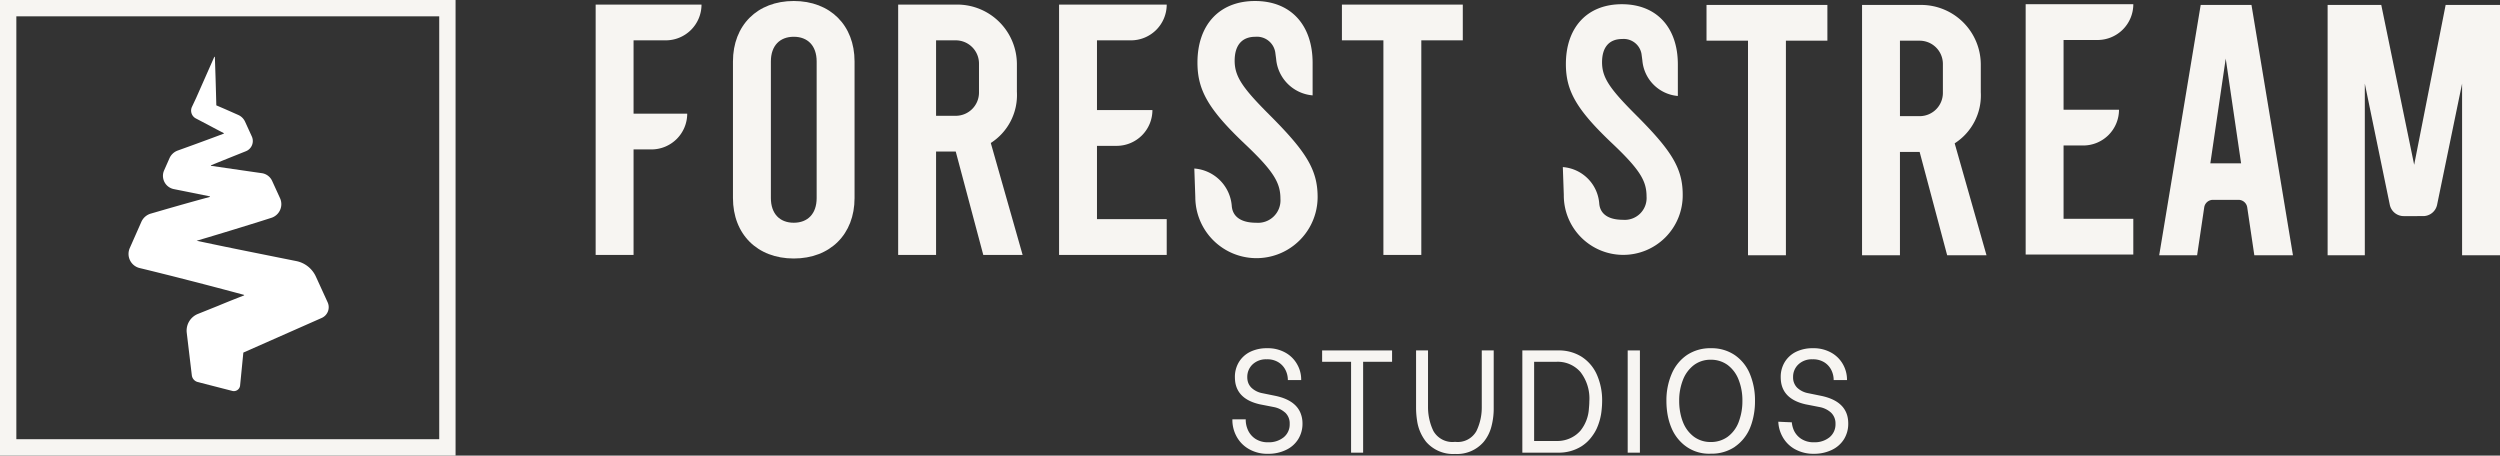 <svg xmlns="http://www.w3.org/2000/svg" width="358.76" height="65.376" viewBox="0 0 358.76 65.376">
  <rect x="0" y="0" width="358.76" height="65.376" fill="#333333" stroke="none"/>
  <g>
    <path d="M65.376,65.376H0V0H65.376ZM2.346,63.03H63.03V2.346H2.346Z" fill="#f7f5f2"/>
    <path d="M47.019,43.385,45.33,39.692a3.943,3.943,0,0,0-2.812-2.227l-2.785-.558c-2.461-.498-4.925-.984-7.383-1.492-1.229-.255-2.458-.508-3.685-.773l-.449-.096c.56-.165,1.12-.329,1.679-.496q3.022-.904,6.033-1.841l1.506-.47,1.503-.478a2.061,2.061,0,0,0,1.249-2.821l-1.134-2.48a1.934,1.934,0,0,0-1.487-1.111l-.531-.075-4.642-.67-2.088-.306a.044.044,0,0,1-.01-.085q1.678-.684,3.359-1.357l1.634-.654a1.578,1.578,0,0,0,.849-2.122l-.969-2.12a1.933,1.933,0,0,0-.975-.964q-.237-.105-.474-.21c-.579-.255-1.156-.515-1.737-.765l-.911-.39a.044.044,0,0,1-.027-.039q-.05-1.939-.107-3.877l-.081-2.439-.023-.587a.044.044,0,0,0-.084-.016l-2.594,5.866-.608,1.297a1.266,1.266,0,0,0,.539,1.648l2.288,1.204.256.138c.49.262.984.517,1.477.775a.044.044,0,0,1-.005.081q-1.575.592-3.154,1.17c-1.144.426-2.295.835-3.443,1.252a2.059,2.059,0,0,0-1.183,1.103l-.77,1.742a1.94,1.94,0,0,0,1.391,2.687l5.154,1.038a.044.044,0,0,1,.003.086q-.869.238-1.737.477-3.039.842-6.066,1.726l-.654.189a2.131,2.131,0,0,0-1.357,1.185l-1.662,3.758a2.087,2.087,0,0,0,1.412,2.871h0c1.22.292,2.438.595,3.655.9,1.218.3,2.433.616,3.649.926,1.216.308,2.43.629,3.644.947q2.013.529,4.022,1.073a.044.044,0,0,1,.005.084q-.747.293-1.492.587-1.182.47-2.355.96V43.94L28.4,45.05a2.582,2.582,0,0,0-1.601,2.701l.728,6.104a1.138,1.138,0,0,0,.847.968c1.371.352,3.333.856,4.965,1.276a.897.897,0,0,0,1.116-.781c.172-1.746.436-4.413.464-4.697a.043.043,0,0,1,.026-.035l11.222-4.959A1.686,1.686,0,0,0,47.019,43.385Z" fill="#fff"/>
    <g>
      <g>
        <path d="M85.479.657h15.191a5.132,5.132,0,0,1-5.132,5.132h-4.619V16.31h7.699a5.132,5.132,0,0,1-5.132,5.132H90.918v15.14h-5.44Z" fill="#f7f5f2"/>
        <path d="M105.183,28.422V8.817c0-5.184,3.49-8.673,8.725-8.673s8.724,3.49,8.724,8.673V28.422c0,5.183-3.49,8.673-8.724,8.673S105.183,33.605,105.183,28.422Zm12.01,0V8.817c0-2.258-1.284-3.541-3.285-3.541s-3.284,1.283-3.284,3.541V28.422c0,2.258,1.282,3.541,3.284,3.541S117.193,30.68,117.193,28.422Z" fill="#f7f5f2"/>
        <path d="M141.104,36.582,137.153,21.75H134.33V36.582h-5.44V.657h8.468a8.571,8.571,0,0,1,8.571,8.571V13.18a8.166,8.166,0,0,1-3.747,7.339l4.568,16.064ZM134.33,16.618h2.824a3.336,3.336,0,0,0,3.336-3.336V9.125a3.336,3.336,0,0,0-3.336-3.336H134.33Z" fill="#f7f5f2"/>
        <path d="M151.981.657h15.447a5.132,5.132,0,0,1-5.132,5.132H157.421V15.797h7.955a5.132,5.132,0,0,1-5.132,5.132H157.421V31.45h10.008v5.132H151.981Z" fill="#f7f5f2"/>
        <path d="M171.531,28.268l-.142-4.085h0a5.832,5.832,0,0,1,5.378,5.421h0c.144,1.499,1.334,2.36,3.49,2.36a3.221,3.221,0,0,0,3.49-3.438c0-2.258-.924-3.9-4.979-7.75-5.388-5.081-6.928-7.852-6.928-11.804,0-5.337,3.079-8.827,8.263-8.827s8.262,3.49,8.262,8.879v4.663h0a5.74,5.74,0,0,1-5.234-5.228l-.128-.965a2.664,2.664,0,0,0-2.848-2.217c-1.899,0-2.977,1.18-2.977,3.439s1.128,3.9,4.978,7.75c5.235,5.235,6.928,7.852,6.928,11.804a8.776,8.776,0,1,1-17.552,0Z" fill="#f7f5f2"/>
        <path d="M192.571.657h17.346V5.789H203.964V36.582h-5.44V5.789h-5.953Z" fill="#f7f5f2"/>
      </g>
      <g>
        <path d="M290.691.607h15.447a5.132,5.132,0,0,1-5.132,5.132h-4.876V15.746h7.955a5.132,5.132,0,0,1-5.132,5.132h-2.823V31.399h10.008v5.132H290.691Z" fill="#f7f5f2"/>
        <path d="M224.411,27.949l-.139-3.972h0a5.67,5.67,0,0,1,5.229,5.27h0c.14,1.458,1.297,2.294,3.393,2.294a3.132,3.132,0,0,0,3.393-3.343c0-2.196-.898-3.792-4.84-7.534-5.239-4.94-6.736-7.634-6.736-11.476,0-5.189,2.994-8.582,8.034-8.582s8.033,3.393,8.033,8.632v4.534h0A5.581,5.581,0,0,1,235.688,8.69l-.124-.938a2.59,2.59,0,0,0-2.769-2.155c-1.847,0-2.894,1.148-2.894,3.343s1.097,3.792,4.839,7.534c5.09,5.089,6.736,7.634,6.736,11.476a8.533,8.533,0,1,1-17.065,0Z" fill="#f7f5f2"/>
        <path d="M244.892.708h17.346V5.84h-5.953V36.633h-5.44V5.84h-5.953Z" fill="#f7f5f2"/>
        <path d="M279.426,36.633,275.475,21.801h-2.824V36.633h-5.44V.708H275.68a8.571,8.571,0,0,1,8.571,8.571V13.23a8.166,8.166,0,0,1-3.747,7.339l4.568,16.064Zm-6.774-19.964h2.824a3.336,3.336,0,0,0,3.336-3.336V9.176A3.336,3.336,0,0,0,275.475,5.84h-2.824Z" fill="#f7f5f2"/>
        <path d="M321.232,28.678h-3.664a1.268,1.268,0,0,0-1.254,1.081l-1.02,6.873h-5.44L315.808.708h7.288l5.953,35.925H323.505L322.486,29.76A1.268,1.268,0,0,0,321.232,28.678Zm.375-5.235L319.4,8.406l-2.208,15.037Z" fill="#f7f5f2"/>
        <path d="M358.76.708V36.633h-5.441V11.999l-3.585,17.382a2.042,2.042,0,0,1-2,1.63l-2.789.001a2.042,2.042,0,0,1-2.001-1.63L339.36,11.999V36.633h-5.337V.708h7.699l4.721,22.941L350.959.708Z" fill="#f7f5f2"/>
      </g>
      <g>
        <path d="M183.021,56.805l-1.853-.378a3.077,3.077,0,0,1-1.591-.795,1.992,1.992,0,0,1-.448-.687,2.314,2.314,0,0,1-.139-.826,2.453,2.453,0,0,1,.757-1.822,2.782,2.782,0,0,1,2.023-.734,2.975,2.975,0,0,1,1.784.486,2.767,2.767,0,0,1,.965,1.143,3.186,3.186,0,0,1,.293,1.289v.062h1.915v-.085a4.394,4.394,0,0,0-.564-2.147,4.349,4.349,0,0,0-1.675-1.691,5.15,5.15,0,0,0-2.656-.649,5.42,5.42,0,0,0-2.409.51,3.917,3.917,0,0,0-1.622,1.459,4.061,4.061,0,0,0-.587,2.201,5.431,5.431,0,0,0,.054.726c.263,1.621,1.421,2.672,3.498,3.15l2.054.402a3.378,3.378,0,0,1,1.429.649c.062.054.131.1.193.154a2.1,2.1,0,0,1,.633,1.606,2.369,2.369,0,0,1-.865,1.93,3.376,3.376,0,0,1-2.2.71,3.216,3.216,0,0,1-1.853-.494,2.938,2.938,0,0,1-1.058-1.228,3.586,3.586,0,0,1-.332-1.467v-.1h-1.915v.1a4.908,4.908,0,0,0,.587,2.332,4.553,4.553,0,0,0,1.745,1.807,5.245,5.245,0,0,0,2.787.703,5.756,5.756,0,0,0,2.579-.556,4.086,4.086,0,0,0,1.745-1.536,4.194,4.194,0,0,0,.618-2.262,3.954,3.954,0,0,0-.317-1.575C186.071,57.994,184.89,57.199,183.021,56.805Z" fill="#f7f5f2"/>
        <polygon points="189.731 51.917 193.885 51.917 193.885 64.959 195.614 64.959 195.614 51.917 199.768 51.917 199.768 50.288 189.731 50.288 189.731 51.917" fill="#f7f5f2"/>
        <path d="M212.64,58.442a7.764,7.764,0,0,1-.456,2.672,7.904,7.904,0,0,1-.309.741,3.075,3.075,0,0,1-3.065,1.552,3.137,3.137,0,0,1-3.112-1.56,7.418,7.418,0,0,1-.494-1.328,7.97,7.97,0,0,1-.278-2.077V50.288h-1.714v8.215a11.743,11.743,0,0,0,.147,1.869,6.305,6.305,0,0,0,1.305,3.042,5.112,5.112,0,0,0,4.146,1.73,5.037,5.037,0,0,0,4.1-1.73,5.673,5.673,0,0,0,1.096-2.139,10.083,10.083,0,0,0,.347-2.772V50.288H212.64Z" fill="#f7f5f2"/>
        <path d="M226.94,51.176a6.118,6.118,0,0,0-3.32-.888h-5.158v14.67h5.142a6.14,6.14,0,0,0,3.32-.896,5.493,5.493,0,0,0,1.575-1.498,5.995,5.995,0,0,0,.633-1.058,8.437,8.437,0,0,0,.71-2.702,12.041,12.041,0,0,0,.07-1.204,9.065,9.065,0,0,0-.78-3.892A5.878,5.878,0,0,0,226.94,51.176Zm1.073,7.466a5.553,5.553,0,0,1-1.228,3.181,4.749,4.749,0,0,1-.579.54,4.456,4.456,0,0,1-2.849.919h-3.204V51.917h3.204a4.326,4.326,0,0,1,3.436,1.459A6.195,6.195,0,0,1,228.075,57.6C228.075,57.971,228.044,58.311,228.013,58.643Z" fill="#f7f5f2"/>
        <polygon points="233.58 59.114 233.58 62.99 233.58 64.959 235.333 64.959 235.333 63.129 235.333 59.26 235.333 50.288 233.58 50.288 233.58 59.114" fill="#f7f5f2"/>
        <path d="M248.93,50.945a5.891,5.891,0,0,0-3.405-.973,5.991,5.991,0,0,0-3.436.973,6.149,6.149,0,0,0-2.193,2.702,9.584,9.584,0,0,0-.757,3.907,11.241,11.241,0,0,0,.178,2.015,8.741,8.741,0,0,0,.564,1.884,6.189,6.189,0,0,0,1.49,2.131,5.644,5.644,0,0,0,4.154,1.521A5.944,5.944,0,0,0,248.93,64.14c.031-.023.054-.046.077-.062a6.1,6.1,0,0,0,2.1-2.602,8.477,8.477,0,0,0,.386-1.135,10.363,10.363,0,0,0,.355-2.764,9.839,9.839,0,0,0-.741-3.938A6.086,6.086,0,0,0,248.93,50.945Zm.687,9.296c-.039.116-.077.239-.123.355a4.673,4.673,0,0,1-1.567,2.085,4.053,4.053,0,0,1-2.424.749,3.985,3.985,0,0,1-2.417-.757,4.762,4.762,0,0,1-1.567-2.085,6.504,6.504,0,0,1-.286-.88,8.746,8.746,0,0,1-.263-2.17,8.032,8.032,0,0,1,.548-3.042,4.88,4.88,0,0,1,1.567-2.108,3.941,3.941,0,0,1,2.417-.764,4.008,4.008,0,0,1,2.424.757,4.764,4.764,0,0,1,1.567,2.1,8.03,8.03,0,0,1,.548,3.058A8.233,8.233,0,0,1,249.617,60.241Z" fill="#f7f5f2"/>
        <path d="M261.346,56.805l-1.853-.378a3.135,3.135,0,0,1-1.598-.795,2.067,2.067,0,0,1-.579-1.513,2.425,2.425,0,0,1,.757-1.822,2.781,2.781,0,0,1,2.023-.734,3.008,3.008,0,0,1,1.784.486,2.766,2.766,0,0,1,.965,1.143,3.186,3.186,0,0,1,.293,1.289v.062h1.915v-.085a4.48,4.48,0,0,0-.564-2.147,4.349,4.349,0,0,0-1.675-1.691,5.168,5.168,0,0,0-2.656-.649,5.375,5.375,0,0,0-2.409.51,3.917,3.917,0,0,0-1.621,1.459,4.061,4.061,0,0,0-.587,2.201c0,2.038,1.181,3.336,3.544,3.876l2.054.402a3.345,3.345,0,0,1,1.629.803,2.133,2.133,0,0,1,.633,1.591v.015a2.392,2.392,0,0,1-.865,1.93,3.377,3.377,0,0,1-2.201.71,3.216,3.216,0,0,1-1.853-.494,2.883,2.883,0,0,1-1.058-1.228,3.668,3.668,0,0,1-.293-1.143c-.649-.023-1.297-.054-1.938-.085a4.856,4.856,0,0,0,.572,2.092,4.533,4.533,0,0,0,1.737,1.807c.046.031.092.046.131.07a5.394,5.394,0,0,0,2.664.633,5.824,5.824,0,0,0,2.37-.463c.069-.031.139-.054.208-.093a4.132,4.132,0,0,0,1.745-1.536,4.18,4.18,0,0,0,.61-2.17v-.093Q265.229,57.616,261.346,56.805Z" fill="#f7f5f2"/>
      </g>
    </g>
  </g>
</svg>
